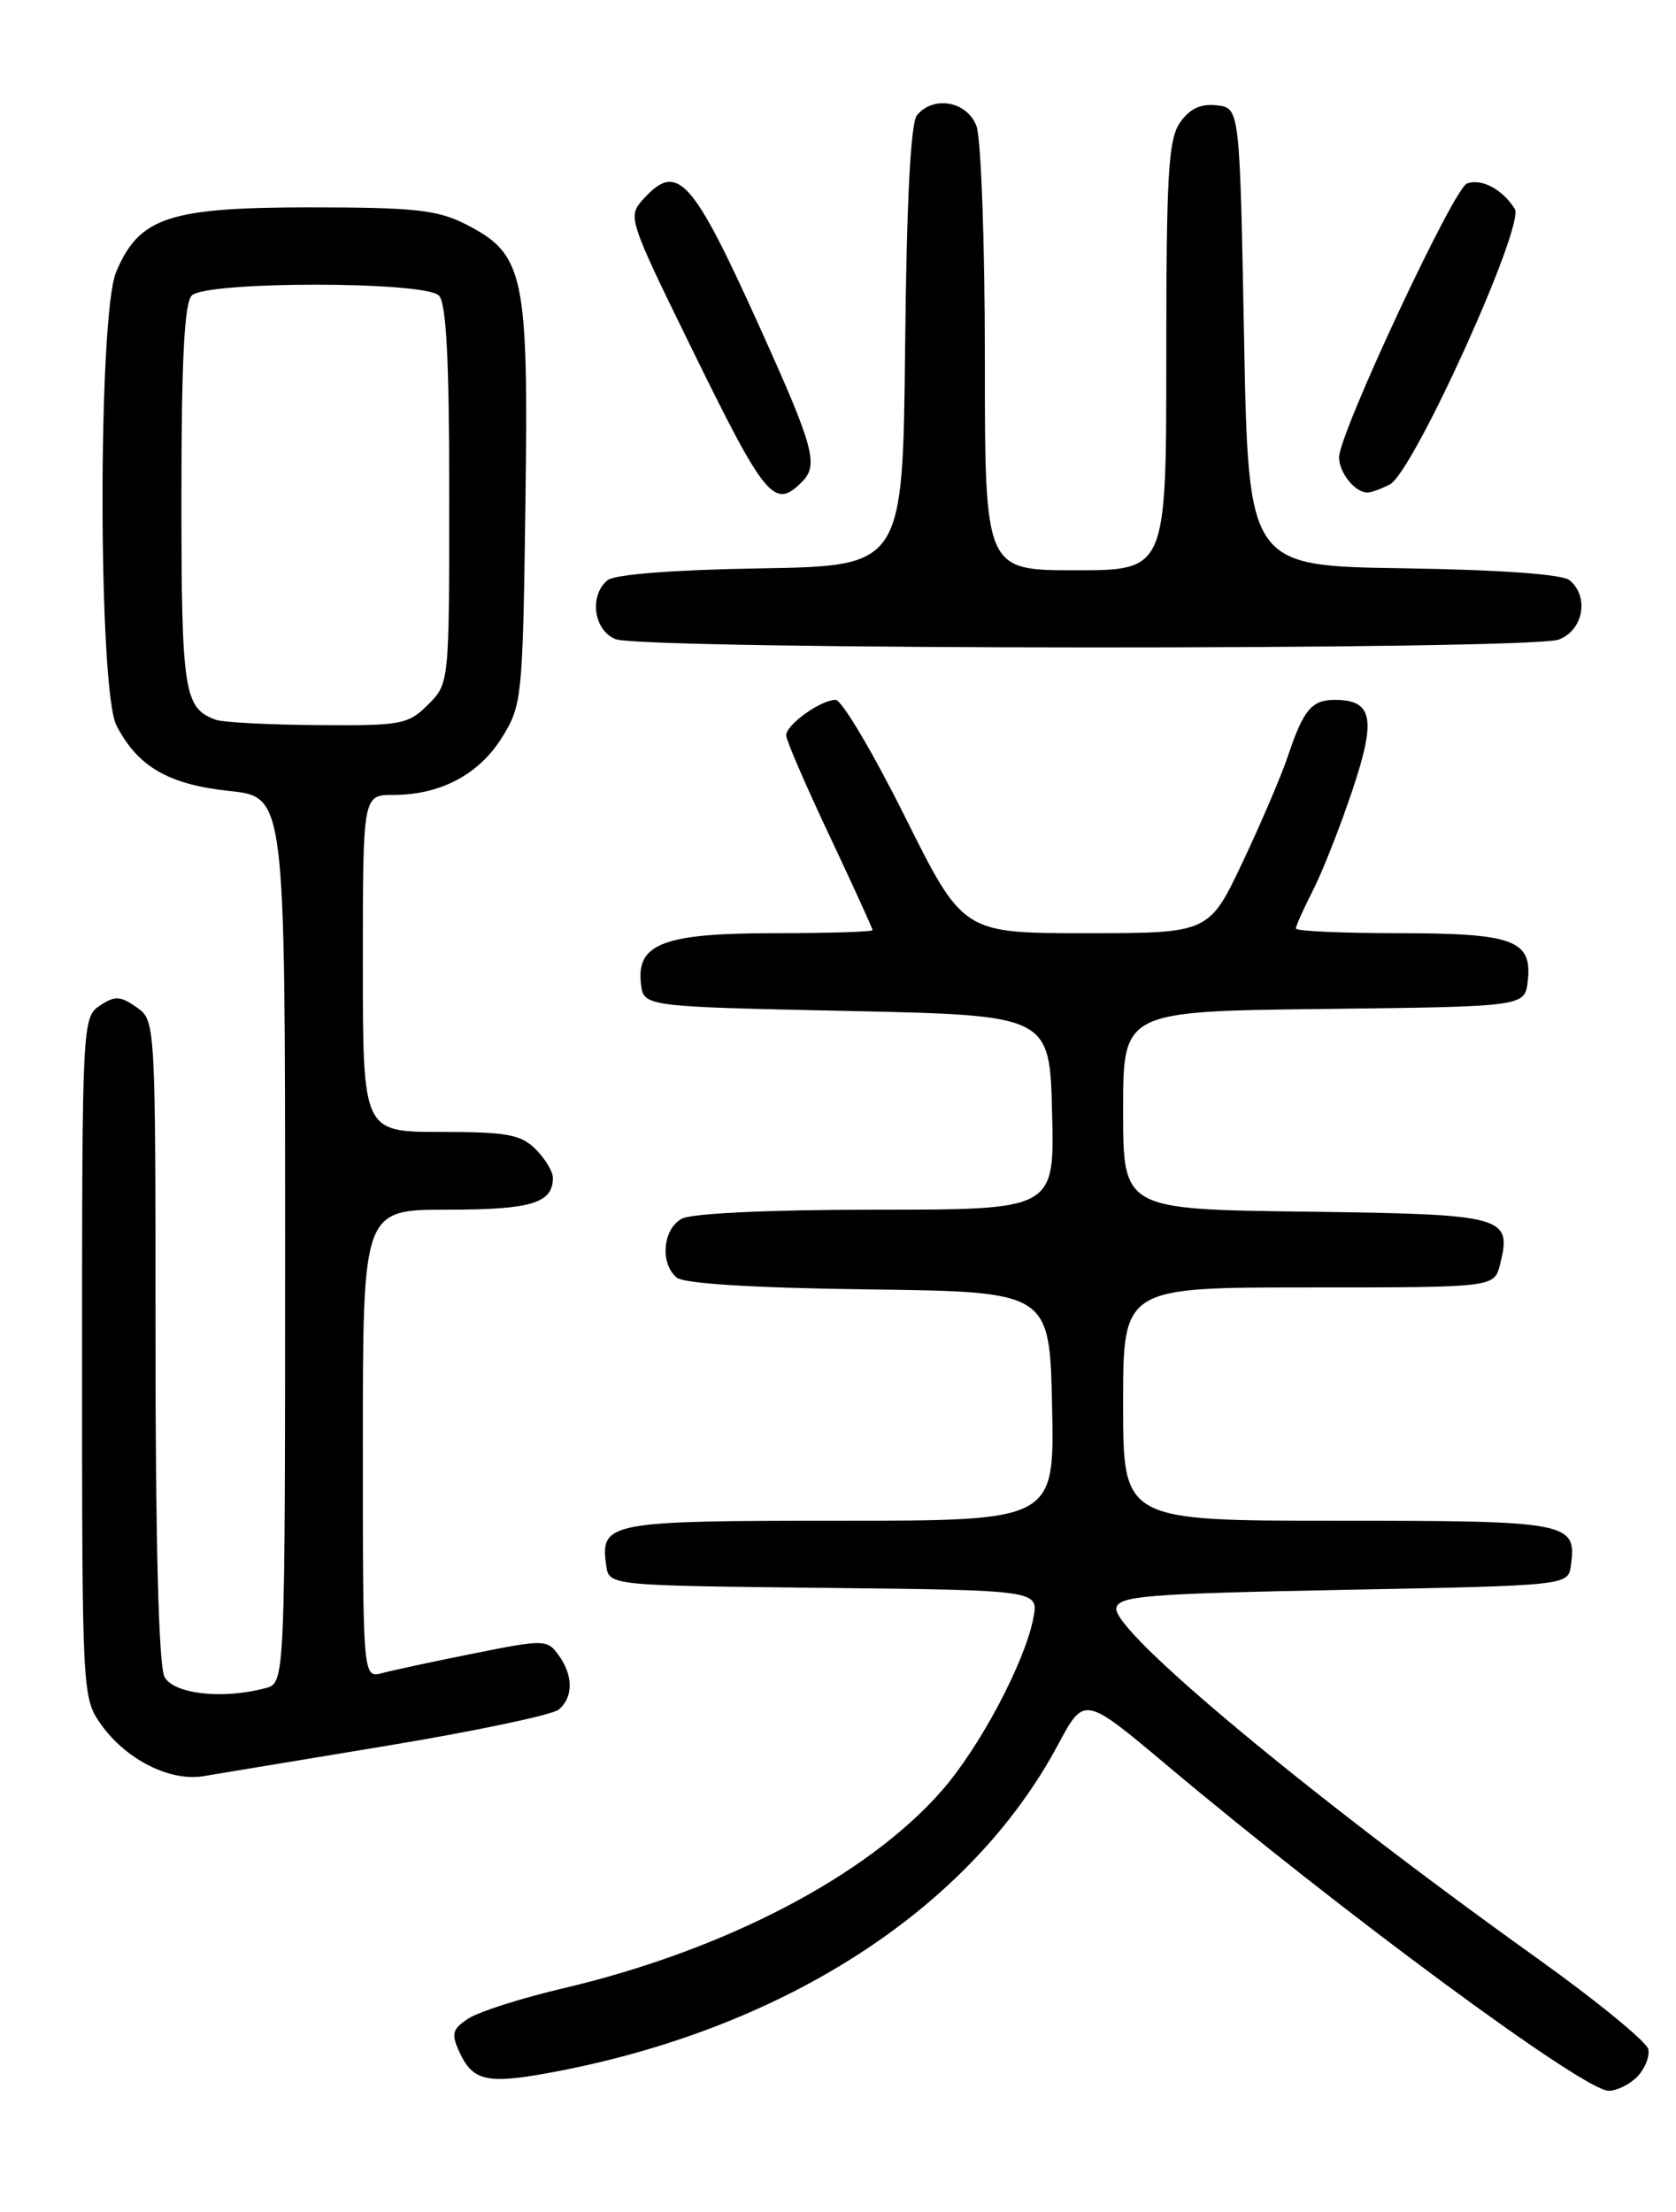 <?xml version="1.0" encoding="UTF-8" standalone="no"?>
<!DOCTYPE svg PUBLIC "-//W3C//DTD SVG 1.1//EN" "http://www.w3.org/Graphics/SVG/1.1/DTD/svg11.dtd" >
<svg xmlns="http://www.w3.org/2000/svg" xmlns:xlink="http://www.w3.org/1999/xlink" version="1.1" viewBox="0 0 194 256">
 <g >
 <path fill="currentColor"
d=" M 189.48 240.38 C 190.37 239.49 190.96 238.05 190.80 237.18 C 190.63 236.32 184.79 231.54 177.82 226.56 C 151.68 207.87 128.71 188.75 129.22 186.10 C 129.49 184.70 132.76 184.44 155.51 184.00 C 181.50 183.50 181.50 183.50 181.83 181.19 C 182.54 176.17 181.65 176.00 154.88 176.00 C 130.00 176.00 130.00 176.00 130.00 162.50 C 130.00 149.00 130.00 149.00 151.48 149.00 C 172.96 149.00 172.96 149.00 173.63 146.35 C 175.04 140.74 174.25 140.53 151.14 140.23 C 130.00 139.96 130.00 139.96 130.00 128.50 C 130.00 117.04 130.00 117.04 153.25 116.77 C 176.50 116.50 176.50 116.50 176.84 113.55 C 177.38 108.80 175.20 108.00 161.81 108.00 C 155.31 108.00 150.00 107.76 150.00 107.46 C 150.00 107.16 150.89 105.17 151.98 103.04 C 153.07 100.90 155.12 95.71 156.53 91.49 C 159.33 83.17 158.90 81.00 154.50 81.00 C 151.83 81.00 150.87 82.15 149.08 87.50 C 148.35 89.70 145.99 95.21 143.85 99.75 C 139.94 108.00 139.94 108.00 125.70 108.00 C 111.47 108.00 111.47 108.00 104.74 94.50 C 101.04 87.08 97.43 81.00 96.73 81.00 C 95.00 81.00 91.00 83.87 91.00 85.10 C 91.00 85.65 93.25 90.87 96.00 96.69 C 98.75 102.52 101.00 107.45 101.00 107.65 C 101.00 107.84 95.93 108.00 89.72 108.00 C 76.83 108.00 73.65 109.20 74.19 113.85 C 74.50 116.50 74.50 116.50 98.00 117.00 C 121.50 117.50 121.50 117.50 121.78 128.75 C 122.07 140.00 122.07 140.00 101.47 140.00 C 89.18 140.00 80.09 140.42 78.93 141.04 C 76.72 142.22 76.36 146.22 78.33 147.86 C 79.18 148.56 87.20 149.06 100.58 149.23 C 121.50 149.50 121.50 149.50 121.78 162.75 C 122.06 176.00 122.06 176.00 97.15 176.00 C 70.34 176.00 69.46 176.17 70.17 181.19 C 70.50 183.50 70.50 183.50 95.37 183.77 C 120.24 184.04 120.24 184.04 119.61 187.27 C 118.61 192.44 113.37 202.30 108.96 207.30 C 100.29 217.16 83.86 225.72 65.21 230.11 C 60.42 231.23 55.50 232.80 54.27 233.58 C 52.36 234.81 52.20 235.36 53.16 237.45 C 54.69 240.81 56.32 241.21 63.34 239.94 C 90.50 235.01 112.25 221.03 122.48 201.90 C 125.50 196.26 125.50 196.26 135.00 204.24 C 155.50 221.46 183.26 241.92 186.18 241.97 C 187.10 241.99 188.59 241.27 189.48 240.38 Z  M 44.92 202.02 C 55.05 200.34 63.93 198.47 64.67 197.86 C 66.38 196.44 66.37 193.88 64.64 191.53 C 63.34 189.74 62.97 189.73 54.89 191.35 C 50.28 192.27 45.49 193.30 44.25 193.63 C 42.00 194.23 42.00 194.23 42.00 167.12 C 42.00 140.00 42.00 140.00 51.80 140.00 C 61.52 140.00 64.00 139.25 64.00 136.30 C 64.00 135.59 63.10 134.10 62.00 133.00 C 60.30 131.30 58.67 131.00 51.00 131.00 C 42.00 131.00 42.00 131.00 42.00 111.50 C 42.00 92.00 42.00 92.00 45.53 92.00 C 50.97 92.00 55.44 89.64 58.10 85.36 C 60.43 81.62 60.51 80.78 60.82 58.29 C 61.18 31.68 60.70 29.42 53.90 25.95 C 50.64 24.29 47.99 24.00 35.79 24.00 C 19.52 24.01 16.09 25.16 13.44 31.49 C 11.32 36.55 11.36 79.86 13.48 83.96 C 15.94 88.73 19.49 90.79 26.54 91.54 C 33.00 92.23 33.00 92.23 33.00 143.50 C 33.00 194.77 33.00 194.77 30.75 195.37 C 25.79 196.70 20.11 196.07 19.04 194.07 C 18.38 192.83 18.00 178.72 18.00 155.12 C 18.00 118.11 18.00 118.11 15.80 116.57 C 13.92 115.25 13.29 115.23 11.55 116.39 C 9.54 117.72 9.50 118.56 9.50 157.12 C 9.50 196.19 9.52 196.52 11.72 199.61 C 14.58 203.63 19.65 206.19 23.50 205.57 C 25.15 205.30 34.79 203.70 44.92 202.02 Z  M 180.43 74.02 C 183.28 72.94 183.98 69.06 181.68 67.15 C 180.85 66.46 173.58 65.94 162.43 65.77 C 144.50 65.50 144.50 65.50 144.00 39.00 C 143.50 12.50 143.50 12.50 140.85 12.19 C 138.99 11.98 137.71 12.57 136.60 14.17 C 135.24 16.10 135.00 20.15 135.00 41.22 C 135.00 66.00 135.00 66.00 124.50 66.00 C 114.00 66.00 114.00 66.00 114.00 41.57 C 114.00 28.11 113.56 15.98 113.02 14.57 C 111.94 11.72 108.06 11.02 106.14 13.33 C 105.41 14.21 104.94 23.38 104.77 40.08 C 104.50 65.50 104.50 65.50 88.07 65.78 C 78.03 65.94 71.13 66.48 70.32 67.15 C 68.17 68.94 68.71 72.95 71.25 73.97 C 74.36 75.22 177.16 75.27 180.43 74.02 Z  M 92.80 55.80 C 94.78 53.82 94.26 51.87 87.98 37.96 C 80.13 20.57 78.42 18.67 74.46 23.05 C 72.63 25.06 72.73 25.36 80.05 40.30 C 88.59 57.73 89.62 58.98 92.80 55.80 Z  M 160.90 56.05 C 163.63 54.59 176.54 26.09 175.34 24.18 C 173.90 21.89 171.47 20.61 169.80 21.24 C 168.23 21.85 155.00 50.16 155.00 52.93 C 155.00 54.71 156.84 57.00 158.27 57.00 C 158.74 57.00 159.93 56.57 160.90 56.05 Z  M 25.00 83.31 C 21.29 81.98 21.00 80.09 21.00 57.51 C 21.00 41.65 21.34 35.06 22.20 34.20 C 23.87 32.53 49.13 32.53 50.80 34.20 C 51.66 35.06 52.00 41.59 52.00 57.25 C 52.00 79.09 52.00 79.09 49.55 81.55 C 47.24 83.85 46.45 84.00 36.80 83.92 C 31.13 83.88 25.82 83.60 25.00 83.31 Z "/>
</g>
</svg>